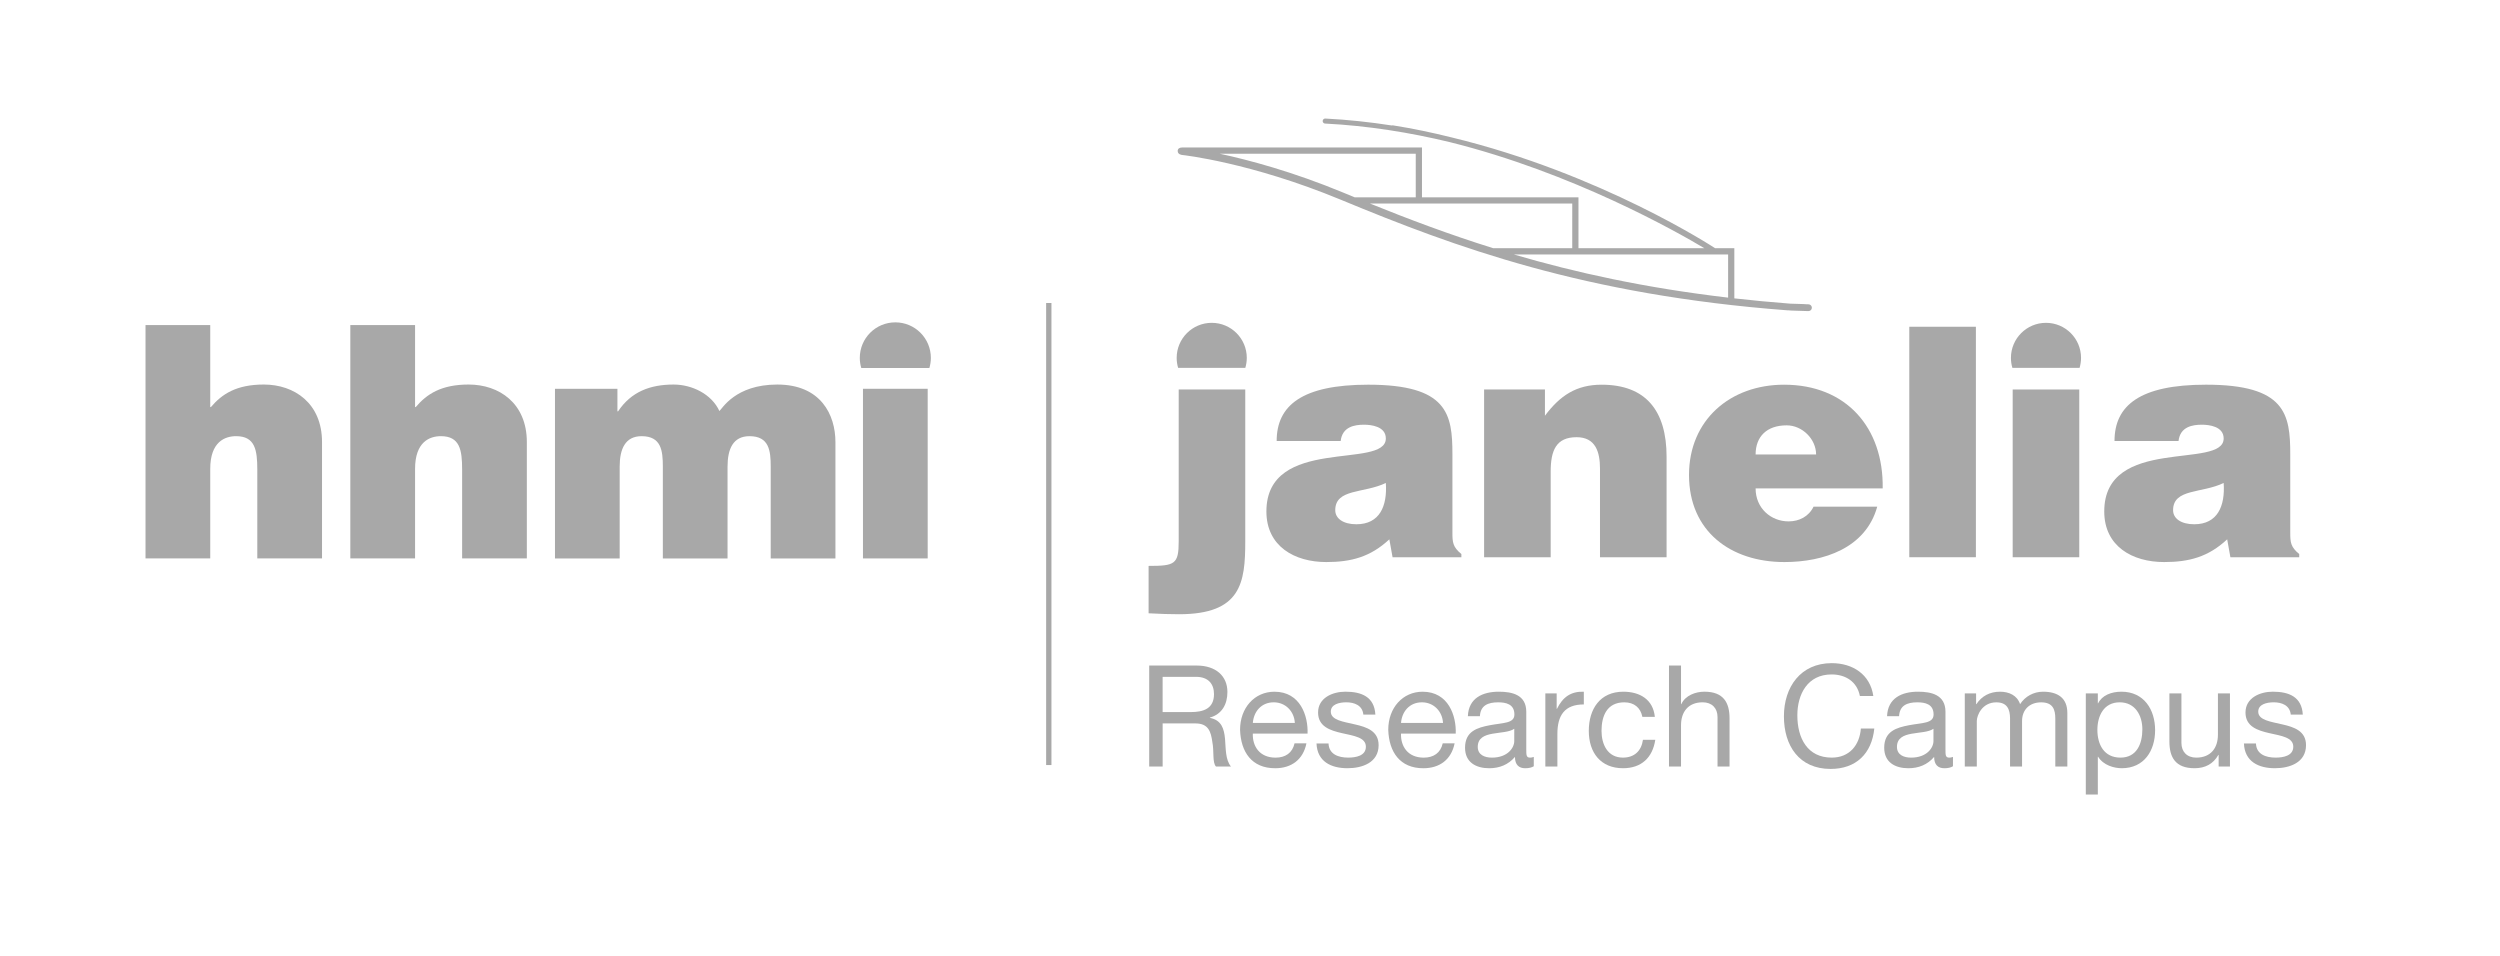 <?xml version="1.0" encoding="utf-8"?>
<!-- Generator: Adobe Illustrator 16.0.0, SVG Export Plug-In . SVG Version: 6.00 Build 0)  -->
<!DOCTYPE svg PUBLIC "-//W3C//DTD SVG 1.1//EN" "http://www.w3.org/Graphics/SVG/1.1/DTD/svg11.dtd">
<svg version="1.1" id="Layer_1" xmlns="http://www.w3.org/2000/svg" xmlns:xlink="http://www.w3.org/1999/xlink" x="0px" y="0px"
	 width="177.392px" height="67.827px" viewBox="0 0 177.392 67.827" enable-background="new 0 0 177.392 67.827"
	 xml:space="preserve">
<g>
	<path fill="#A8A8A8" d="M128.33,21.593l-0.272-0.009c-0.008-0.001-0.017-0.006-0.024-0.006l-1.005-0.032
		c-1.368-0.105-2.688-0.23-3.966-0.375v-3.559h-1.369c0,0-0.003-0.004-0.006-0.006c-0.1-0.066-8.074-5.292-18.695-7.858
		c-1.358-0.339-2.751-0.631-4.163-0.855c-0.027-0.004-0.055,0-0.081,0.009c-1.538-0.239-3.112-0.41-4.71-0.491
		c-0.097-0.005-0.181,0.07-0.187,0.169c-0.005,0.098,0.07,0.182,0.168,0.187c3.062,0.155,6.036,0.64,8.827,1.311
		c8.743,2.17,16.128,6.362,18.089,7.534h-8.933v-3.611h-11.104v-3.536H83.881c-0.185,0-0.316,0.086-0.316,0.245
		c0,0.24,0.252,0.279,0.323,0.287c0.048,0.005,4.854,0.524,11.255,3.177c8.141,3.372,17.288,6.754,31.668,7.844
		c0.003,0,0.043,0.001,0.108,0.003c0.059,0.006,0.118,0.011,0.178,0.015c0.011,0,1.216,0.039,1.216,0.039
		c0.135,0.004,0.248-0.1,0.251-0.233C128.568,21.709,128.462,21.597,128.33,21.593 M122.621,21.119
		c-5.877-0.689-10.827-1.777-15.21-3.065c4.229,0,14.867,0,15.21,0C122.621,18.369,122.621,20.378,122.621,21.119z M111.561,17.613
		h-5.606c-3.154-0.986-6.021-2.07-8.746-3.17c3.646,0,13.998,0,14.353,0C111.561,14.771,111.561,16.938,111.561,17.613z
		 M100.457,10.908c0,0.328,0,2.458,0,3.094h-4.332c-0.263-0.109-0.525-0.216-0.786-0.325c-3.61-1.496-6.724-2.325-8.797-2.77
		C91.118,10.908,100.139,10.908,100.457,10.908z"/>
	<path fill="#A8A8A8" d="M81.543,47.225h3.372c1.345,0,2.178,0.732,2.178,1.876c0,0.863-0.381,1.575-1.244,1.816v0.021
		c0.833,0.16,1.004,0.773,1.074,1.477c0.06,0.701,0.02,1.484,0.422,1.977h-1.063c-0.272-0.292-0.121-1.064-0.262-1.766
		c-0.101-0.704-0.271-1.295-1.194-1.295h-2.329v3.061h-0.953V47.225 M84.484,50.527c0.894,0,1.657-0.231,1.657-1.275
		c0-0.702-0.383-1.226-1.276-1.226h-2.369v2.501H84.484z"/>
	<path fill="#A8A8A8" d="M92.7,52.745c-0.23,1.144-1.054,1.767-2.217,1.767c-1.659,0-2.44-1.144-2.492-2.729
		c0-1.556,1.025-2.701,2.44-2.701c1.836,0,2.398,1.717,2.349,2.971h-3.884c-0.03,0.904,0.481,1.707,1.616,1.707
		c0.702,0,1.194-0.341,1.345-1.014H92.7 M91.877,51.299c-0.04-0.812-0.652-1.465-1.496-1.465c-0.894,0-1.425,0.672-1.484,1.465
		H91.877z"/>
	<path fill="#A8A8A8" d="M94.268,52.754c0.03,0.764,0.692,1.004,1.396,1.004c0.531,0,1.254-0.121,1.254-0.773
		c0-0.662-0.843-0.771-1.696-0.963c-0.843-0.191-1.696-0.472-1.696-1.465c0-1.044,1.034-1.477,1.937-1.477
		c1.146,0,2.059,0.362,2.129,1.627h-0.853c-0.062-0.662-0.644-0.873-1.206-0.873c-0.511,0-1.103,0.141-1.103,0.662
		c0,0.611,0.902,0.713,1.695,0.902c0.853,0.191,1.697,0.473,1.697,1.477c0,1.234-1.154,1.636-2.208,1.636
		c-1.166,0-2.148-0.472-2.199-1.757H94.268"/>
	<path fill="#A8A8A8" d="M103.215,52.745c-0.23,1.144-1.054,1.767-2.219,1.767c-1.657,0-2.438-1.144-2.49-2.729
		c0-1.556,1.025-2.701,2.439-2.701c1.837,0,2.399,1.717,2.349,2.971h-3.883c-0.03,0.904,0.481,1.707,1.614,1.707
		c0.703,0,1.195-0.341,1.346-1.014H103.215 M102.392,51.299c-0.041-0.812-0.652-1.465-1.496-1.465c-0.894,0-1.424,0.672-1.484,1.465
		H102.392z"/>
	<path fill="#A8A8A8" d="M108.833,54.371c-0.15,0.091-0.342,0.141-0.613,0.141c-0.44,0-0.723-0.241-0.723-0.804
		c-0.471,0.553-1.104,0.804-1.825,0.804c-0.944,0-1.717-0.421-1.717-1.455c0-1.175,0.872-1.426,1.756-1.597
		c0.943-0.18,1.746-0.119,1.746-0.762c0-0.744-0.611-0.863-1.153-0.863c-0.724,0-1.254,0.221-1.294,0.983h-0.854
		c0.05-1.284,1.043-1.737,2.196-1.737c0.934,0,1.948,0.211,1.948,1.426v2.67c0,0.402,0,0.582,0.271,0.582
		c0.07,0,0.15-0.01,0.261-0.051V54.371 M107.447,51.711c-0.331,0.24-0.973,0.25-1.546,0.352c-0.562,0.1-1.044,0.301-1.044,0.934
		c0,0.562,0.482,0.762,1.004,0.762c1.125,0,1.586-0.702,1.586-1.174V51.711z"/>
	<path fill="#A8A8A8" d="M109.653,49.202h0.803v1.094h0.021c0.412-0.832,0.982-1.244,1.906-1.215v0.904
		c-1.374,0-1.876,0.783-1.876,2.098v2.309h-0.854V49.202"/>
	<path fill="#A8A8A8" d="M116.538,50.868c-0.13-0.651-0.581-1.033-1.283-1.033c-1.235,0-1.616,0.973-1.616,2.027
		c0,0.953,0.431,1.896,1.515,1.896c0.823,0,1.315-0.482,1.425-1.264h0.875c-0.191,1.264-0.984,2.017-2.29,2.017
		c-1.584,0-2.428-1.104-2.428-2.649c0-1.556,0.803-2.781,2.449-2.781c1.174,0,2.117,0.553,2.237,1.787H116.538"/>
	<path fill="#A8A8A8" d="M118.426,47.225h0.854v2.739h0.02c0.282-0.622,1.016-0.884,1.637-0.884c1.365,0,1.786,0.783,1.786,1.897
		v3.413h-0.853v-3.514c0-0.632-0.401-1.043-1.054-1.043c-1.034,0-1.536,0.692-1.536,1.625v2.932h-0.854V47.225"/>
	<path fill="#A8A8A8" d="M131.971,49.383c-0.2-1.016-1.014-1.527-2.007-1.527c-1.706,0-2.43,1.406-2.43,2.9
		c0,1.637,0.724,3.002,2.44,3.002c1.256,0,1.978-0.883,2.067-2.066h0.954c-0.181,1.786-1.296,2.869-3.102,2.869
		c-2.229,0-3.312-1.645-3.312-3.732c0-2.078,1.184-3.774,3.392-3.774c1.495,0,2.73,0.802,2.951,2.329H131.971"/>
	<path fill="#A8A8A8" d="M138.576,54.371c-0.15,0.091-0.341,0.141-0.611,0.141c-0.442,0-0.725-0.241-0.725-0.804
		c-0.471,0.553-1.104,0.804-1.825,0.804c-0.945,0-1.718-0.421-1.718-1.455c0-1.175,0.875-1.426,1.758-1.597
		c0.943-0.18,1.745-0.119,1.745-0.762c0-0.744-0.611-0.863-1.153-0.863c-0.724,0-1.255,0.221-1.295,0.983h-0.853
		c0.05-1.284,1.044-1.737,2.197-1.737c0.934,0,1.948,0.211,1.948,1.426v2.67c0,0.402,0,0.582,0.271,0.582
		c0.07,0,0.15-0.01,0.261-0.051V54.371 M137.192,51.711c-0.333,0.24-0.976,0.25-1.547,0.352c-0.562,0.1-1.043,0.301-1.043,0.934
		c0,0.562,0.481,0.762,1.003,0.762c1.124,0,1.587-0.702,1.587-1.174V51.711z"/>
	<path fill="#A8A8A8" d="M139.415,49.202h0.802v0.763h0.021c0.38-0.581,0.964-0.884,1.676-0.884c0.632,0,1.215,0.252,1.425,0.884
		c0.353-0.552,0.965-0.884,1.627-0.884c1.032,0,1.726,0.433,1.726,1.506v3.805h-0.854v-3.402c0-0.643-0.17-1.154-1.003-1.154
		c-0.823,0-1.356,0.522-1.356,1.325v3.231h-0.852v-3.402c0-0.672-0.211-1.154-0.975-1.154c-1.014,0-1.384,0.934-1.384,1.325v3.231
		h-0.853V49.202"/>
	<path fill="#A8A8A8" d="M148.002,49.202h0.853v0.703h0.02c0.281-0.572,0.943-0.824,1.657-0.824c1.595,0,2.388,1.266,2.388,2.73
		s-0.783,2.7-2.368,2.7c-0.532,0-1.295-0.201-1.677-0.813h-0.02v2.68h-0.853V49.202 M150.408,49.834
		c-1.143,0-1.584,0.983-1.584,1.957c0,1.023,0.462,1.967,1.637,1.967c1.163,0,1.554-0.994,1.554-2.008
		C152.015,50.778,151.515,49.834,150.408,49.834z"/>
	<path fill="#A8A8A8" d="M158.23,54.391h-0.802v-0.824h-0.021c-0.362,0.643-0.945,0.944-1.687,0.944
		c-1.365,0-1.786-0.782-1.786-1.896v-3.413h0.853v3.513c0,0.634,0.401,1.044,1.054,1.044c1.034,0,1.536-0.692,1.536-1.626v-2.931
		h0.853V54.391"/>
	<path fill="#A8A8A8" d="M160.075,52.754c0.029,0.764,0.691,1.004,1.395,1.004c0.532,0,1.254-0.121,1.254-0.773
		c0-0.662-0.843-0.771-1.696-0.963c-0.842-0.191-1.695-0.472-1.695-1.465c0-1.044,1.033-1.477,1.938-1.477
		c1.144,0,2.057,0.362,2.128,1.627h-0.854c-0.061-0.662-0.643-0.873-1.203-0.873c-0.513,0-1.105,0.141-1.105,0.662
		c0,0.611,0.902,0.713,1.696,0.902c0.853,0.191,1.695,0.473,1.695,1.477c0,1.234-1.154,1.636-2.206,1.636
		c-1.166,0-2.149-0.472-2.199-1.757H160.075"/>
	<path fill="#A8A8A8" d="M88.364,26.102c0.065-0.225,0.104-0.462,0.104-0.708c0-1.373-1.113-2.487-2.488-2.487
		c-1.373,0-2.487,1.114-2.487,2.487c0,0.247,0.036,0.484,0.104,0.708H88.364"/>
	<path fill="#A8A8A8" d="M147.56,26.102c0.067-0.225,0.104-0.462,0.104-0.708c0-1.373-1.113-2.487-2.487-2.487
		c-1.373,0-2.487,1.114-2.487,2.487c0,0.247,0.035,0.484,0.103,0.708H147.56"/>
	<path fill="#A8A8A8" d="M88.36,27.637v10.768c0,2.953-0.295,5.179-4.701,5.179c-0.659,0-1.318-0.022-2.158-0.067v-3.362
		c1.862,0,2.136-0.114,2.136-1.749V27.637H88.36"/>
	<path fill="#A8A8A8" d="M98.812,39.541l-0.228-1.272c-1.342,1.25-2.704,1.613-4.476,1.613c-2.248,0-4.248-1.114-4.248-3.59
		c0-5.405,8.474-2.952,8.474-5.179c0-0.863-1.046-0.977-1.545-0.977c-0.659,0-1.545,0.136-1.659,1.158h-4.542
		c0-2.521,1.794-3.998,6.497-3.998c5.634,0,5.974,2.089,5.974,4.93v5.565c0,0.681,0.022,1.021,0.636,1.521v0.228H98.812
		 M98.334,34.27c-1.545,0.75-3.589,0.386-3.589,1.932c0,0.591,0.568,0.998,1.499,0.998C97.901,37.2,98.447,35.906,98.334,34.27z"/>
	<path fill="#A8A8A8" d="M105.309,27.637h4.315V29.5c1.069-1.431,2.226-2.203,4.021-2.203c3.134,0,4.61,1.84,4.61,5.111v7.133
		h-4.725v-6.292c0-1.182-0.317-2.227-1.658-2.227c-1.453,0-1.841,0.932-1.841,2.453v6.065h-4.724V27.637"/>
	<path fill="#A8A8A8" d="M124.572,34.656c0,1.409,1.09,2.34,2.34,2.34c0.749,0,1.432-0.34,1.772-1.045h4.519
		c-0.816,2.953-3.815,3.931-6.586,3.931c-3.816,0-6.77-2.181-6.77-6.179c0-3.908,2.93-6.406,6.746-6.406
		c4.407,0,7.065,3.044,6.997,7.359H124.572 M128.865,32.249c0-1.091-0.977-2.068-2.09-2.068c-1.408,0-2.203,0.795-2.203,2.068
		H128.865z"/>
	<rect x="135.477" y="23.185" fill="#A8A8A8" width="4.726" height="16.354"/>
	<rect x="142.813" y="27.637" fill="#A8A8A8" width="4.725" height="11.903"/>
	<path fill="#A8A8A8" d="M158.262,39.541l-0.228-1.272c-1.34,1.25-2.704,1.613-4.476,1.613c-2.248,0-4.247-1.114-4.247-3.59
		c0-5.405,8.473-2.952,8.473-5.179c0-0.863-1.045-0.977-1.544-0.977c-0.659,0-1.545,0.136-1.659,1.158h-4.542
		c0-2.521,1.794-3.998,6.495-3.998c5.635,0,5.975,2.089,5.975,4.93v5.565c0,0.681,0.023,1.021,0.636,1.521v0.228H158.262
		 M157.784,34.27c-1.544,0.75-3.589,0.386-3.589,1.932c0,0.591,0.568,0.998,1.5,0.998C157.353,37.2,157.898,35.906,157.784,34.27z"
		/>
	<path fill="#A8A8A8" d="M10.326,23.065h4.592v5.821h0.046c0.788-0.928,1.81-1.601,3.759-1.601c2.156,0,4.127,1.322,4.127,4.082
		v8.257h-4.593v-6.309c0-1.391-0.161-2.366-1.505-2.366c-0.79,0-1.834,0.395-1.834,2.32v6.354h-4.592V23.065"/>
	<path fill="#A8A8A8" d="M24.858,23.065h4.594v5.821h0.046c0.788-0.928,1.809-1.601,3.757-1.601c2.156,0,4.128,1.322,4.128,4.082
		v8.257h-4.592v-6.309c0-1.391-0.163-2.366-1.508-2.366c-0.788,0-1.831,0.395-1.831,2.32v6.354h-4.594V23.065"/>
	<path fill="#A8A8A8" d="M39.381,27.587h4.429v1.601h0.047c0.928-1.392,2.273-1.902,3.942-1.902c1.3,0,2.69,0.672,3.247,1.879
		c0.186-0.14,1.112-1.879,4.104-1.879c3.084,0,4.129,2.133,4.129,4.082v8.257h-4.592v-6.518c0-1.136-0.116-2.157-1.507-2.157
		c-1.161,0-1.556,0.904-1.556,2.157v6.518h-4.591v-6.518c0-1.136-0.116-2.157-1.508-2.157c-1.158,0-1.555,0.904-1.555,2.157v6.518
		h-4.591V27.587"/>
	<rect x="61.233" y="27.587" fill="#A8A8A8" width="4.593" height="12.037"/>
	<path fill="#A8A8A8" d="M65.946,26.112c0.067-0.227,0.105-0.468,0.105-0.717c0-1.394-1.129-2.522-2.521-2.522
		c-1.395,0-2.522,1.128-2.522,2.522c0,0.249,0.037,0.49,0.106,0.717H65.946"/>
	<rect x="74.231" y="21.5" fill="#A8A8A8" width="0.376" height="32.785"/>
</g>
</svg>
